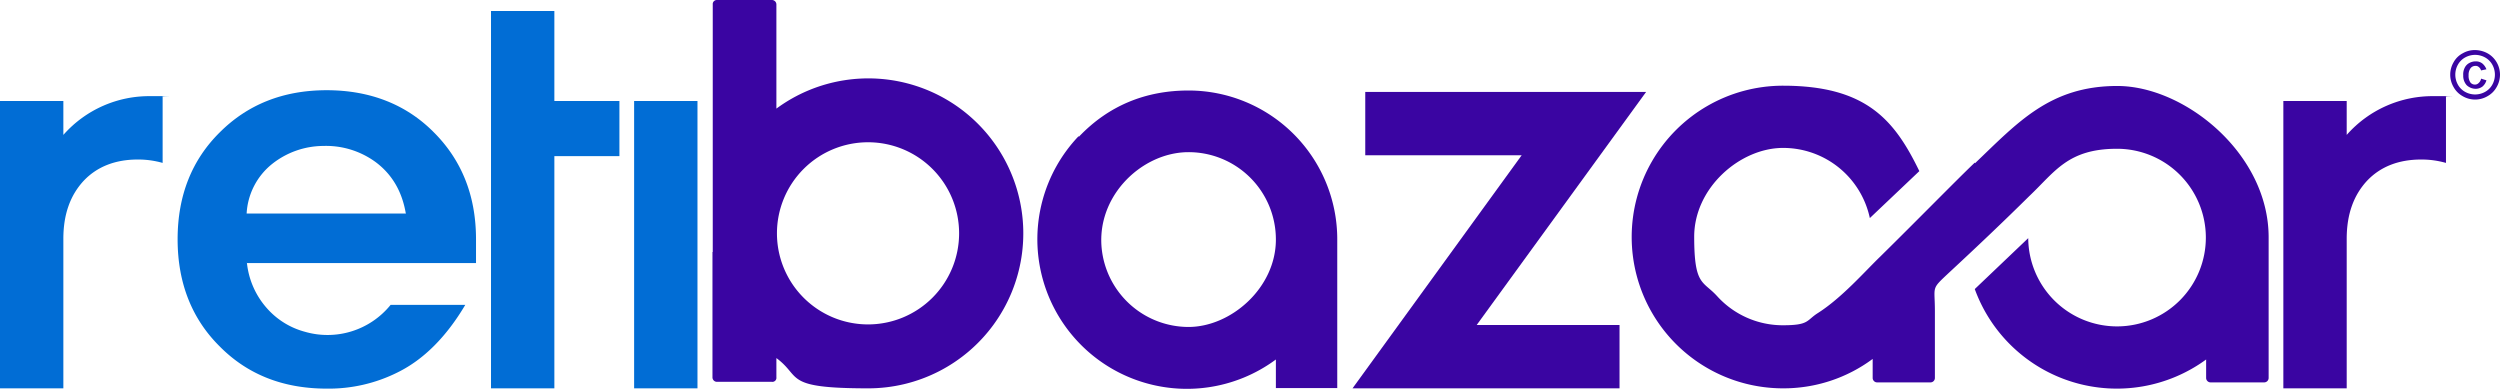 <svg xmlns="http://www.w3.org/2000/svg" width="883.9" height="137.4" viewBox="0 0 883.9 137.4">
  <g id="retibazaar-logo" transform="translate(-69.5 -168.3)">
    <path id="Path_25" data-name="Path 25" d="M767.8,226c15.1-14.4,26.5-27.3,50.3-27.3s53.5,23.9,53.5,53.5v49.7a1.58,1.58,0,0,1-1.6,1.6H851.1a1.58,1.58,0,0,1-1.6-1.6v-6.5a53.468,53.468,0,0,1-81.8-24.9l18.9-18A31.4,31.4,0,1,0,818,220.9c-17.4,0-21.9,8.1-31.1,16.8-9.3,9.2-18.7,18.1-28.3,27-6.5,6.1-5,4.5-5,13.6v23.6a1.561,1.561,0,0,1-1.5,1.6H733.2a1.58,1.58,0,0,1-1.6-1.6v-6.7a52.821,52.821,0,0,1-31.7,10.4,53.5,53.5,0,1,1,0-107c29.6,0,39.5,12.3,48.2,30.2l-17.5,16.6a31.333,31.333,0,0,0-30.7-24.8c-15.1,0-31.4,14-31.4,31.4s3.1,15.5,8.1,21a31.312,31.312,0,0,0,23.3,10.3c9.3,0,8.2-1.7,12.3-4.3,8.5-5.4,16.5-14.6,22.1-20,13.1-12.9,27.5-27.6,33.4-33.2" fill="#3a05a2" fill-rule="evenodd"/>
    <path id="Path_26" data-name="Path 26" d="M376.4,218.6a32.2,32.2,0,1,0,32.2,32.2,32.179,32.179,0,0,0-32.2-32.2m-54.9,38.8V169.9a1.444,1.444,0,0,1,1.5-1.6h19.4a1.58,1.58,0,0,1,1.6,1.6v36.8a54.792,54.792,0,1,1,32.5,98.9c-30.3,0-23.4-4-32.5-10.7v6.8a1.424,1.424,0,0,1-1.6,1.6H323a1.58,1.58,0,0,1-1.6-1.6V257.4Z" fill="#3a05a2" fill-rule="evenodd"/>
    <path id="Path_27" data-name="Path 27" d="M243.1,204V172.2h22.4V204h23v19.5h-23v82.1H243.1V204Z" fill="#016dd5" fill-rule="evenodd"/>
    <path id="Path_28" data-name="Path 28" d="M91.9,216A40.443,40.443,0,0,1,123,202.3c12.4,0,2.7,0,4,.2v23.4a31.705,31.705,0,0,0-8.8-1.2c-7.9,0-14.3,2.5-19,7.4-4.8,5.1-7.3,11.9-7.3,20.6v52.9H69.5V204H91.9v12Z" fill="#016dd5" fill-rule="evenodd"/>
    <path id="Path_29" data-name="Path 29" d="M156.8,261.2a28.508,28.508,0,0,0,7,16,27.271,27.271,0,0,0,13.5,8.4,28.693,28.693,0,0,0,30.3-9.5H234c-6.7,11.3-14.7,19.3-23.8,23.8a54.346,54.346,0,0,1-25.2,5.8c-15.4,0-28-5-37.8-14.9-9.9-9.8-14.9-22.5-14.9-37.9s5-28,14.9-37.8c9.9-9.9,22.5-14.9,37.8-14.9s28.1,5,37.9,14.9c9.9,9.9,14.9,22.5,14.9,37.8v8.4H156.7ZM213,243.9c-1.3-7.8-4.8-13.9-10.7-18.3a29.7,29.7,0,0,0-18.5-5.7,29.322,29.322,0,0,0-18,6.3,24.082,24.082,0,0,0-9.1,17.6h56.2Z" fill="#016dd5" fill-rule="evenodd"/>
    <rect id="Rectangle_9" data-name="Rectangle 9" width="22.4" height="101.6" transform="translate(293.7 204)" fill="#016dd5"/>
    <path id="Path_30" data-name="Path 30" d="M459.4,258.8a30.9,30.9,0,0,0,30.3,25.1c15,0,30.9-13.8,30.9-30.9a30.856,30.856,0,0,0-30.9-30.9c-17.1,0-34.1,16.8-30.3,36.7M451,216.6c10.5-11,23.6-16.3,38.7-16.3a52.6,52.6,0,0,1,52.6,52.6v52.6H520.6V295.4a52.872,52.872,0,0,1-69.8-78.9Z" fill="#3a05a2" fill-rule="evenodd"/>
    <path id="Path_31" data-name="Path 31" d="M946.7,196.1l1.9.6a4.42,4.42,0,0,1-1.4,2.2,4.069,4.069,0,0,1-2.4.8,4.714,4.714,0,0,1-3.2-1.3,4.958,4.958,0,0,1-1.2-3.5,5.11,5.11,0,0,1,.5-2.6,3.778,3.778,0,0,1,1.6-1.7,4.645,4.645,0,0,1,2.3-.6,3.691,3.691,0,0,1,2.3.7,4.948,4.948,0,0,1,1.5,2.1l-1.9.4a2.285,2.285,0,0,0-.8-1.2,1.594,1.594,0,0,0-1.2-.4,2.136,2.136,0,0,0-1.7.8,3.923,3.923,0,0,0-.7,2.5,4.184,4.184,0,0,0,.6,2.5,1.943,1.943,0,0,0,1.6.8,1.727,1.727,0,0,0,1.3-.5,2.747,2.747,0,0,0,.9-1.5m-2.1-8.5a7.3,7.3,0,0,0-3.5.9,6.506,6.506,0,0,0-2.6,2.6,7.255,7.255,0,0,0,0,7,6.506,6.506,0,0,0,2.6,2.6,7.256,7.256,0,0,0,7,0,6.506,6.506,0,0,0,2.6-2.6,7.255,7.255,0,0,0,0-7,6.506,6.506,0,0,0-2.6-2.6A7.3,7.3,0,0,0,944.6,187.7Zm0-1.7a9.472,9.472,0,0,1,4.3,1.1,8.46,8.46,0,0,1,3.3,3.2,8.667,8.667,0,0,1,0,8.8,8.2,8.2,0,0,1-3.2,3.2,8.667,8.667,0,0,1-8.8,0,8.2,8.2,0,0,1-3.2-3.2,8.667,8.667,0,0,1,0-8.8,7.826,7.826,0,0,1,3.3-3.2,8.358,8.358,0,0,1,4.3-1.1Z" fill="#3a05a2"/>
    <path id="Path_32" data-name="Path 32" d="M899.2,216a40.443,40.443,0,0,1,31.1-13.7c12.4,0,2.7,0,4,.2v23.4a31.705,31.705,0,0,0-8.8-1.2c-7.9,0-14.3,2.5-19,7.4-4.8,5.1-7.3,11.9-7.3,20.6v52.9H876.8V204h22.4Z" fill="#3a05a2" fill-rule="evenodd"/>
    <path id="Path_33" data-name="Path 33" d="M607.5,223.2H552.2V200.8h99.3l-59.9,82.4h50.5v22.4H547.7Z" fill="#3a05a2"/>
  </g>
</svg>

